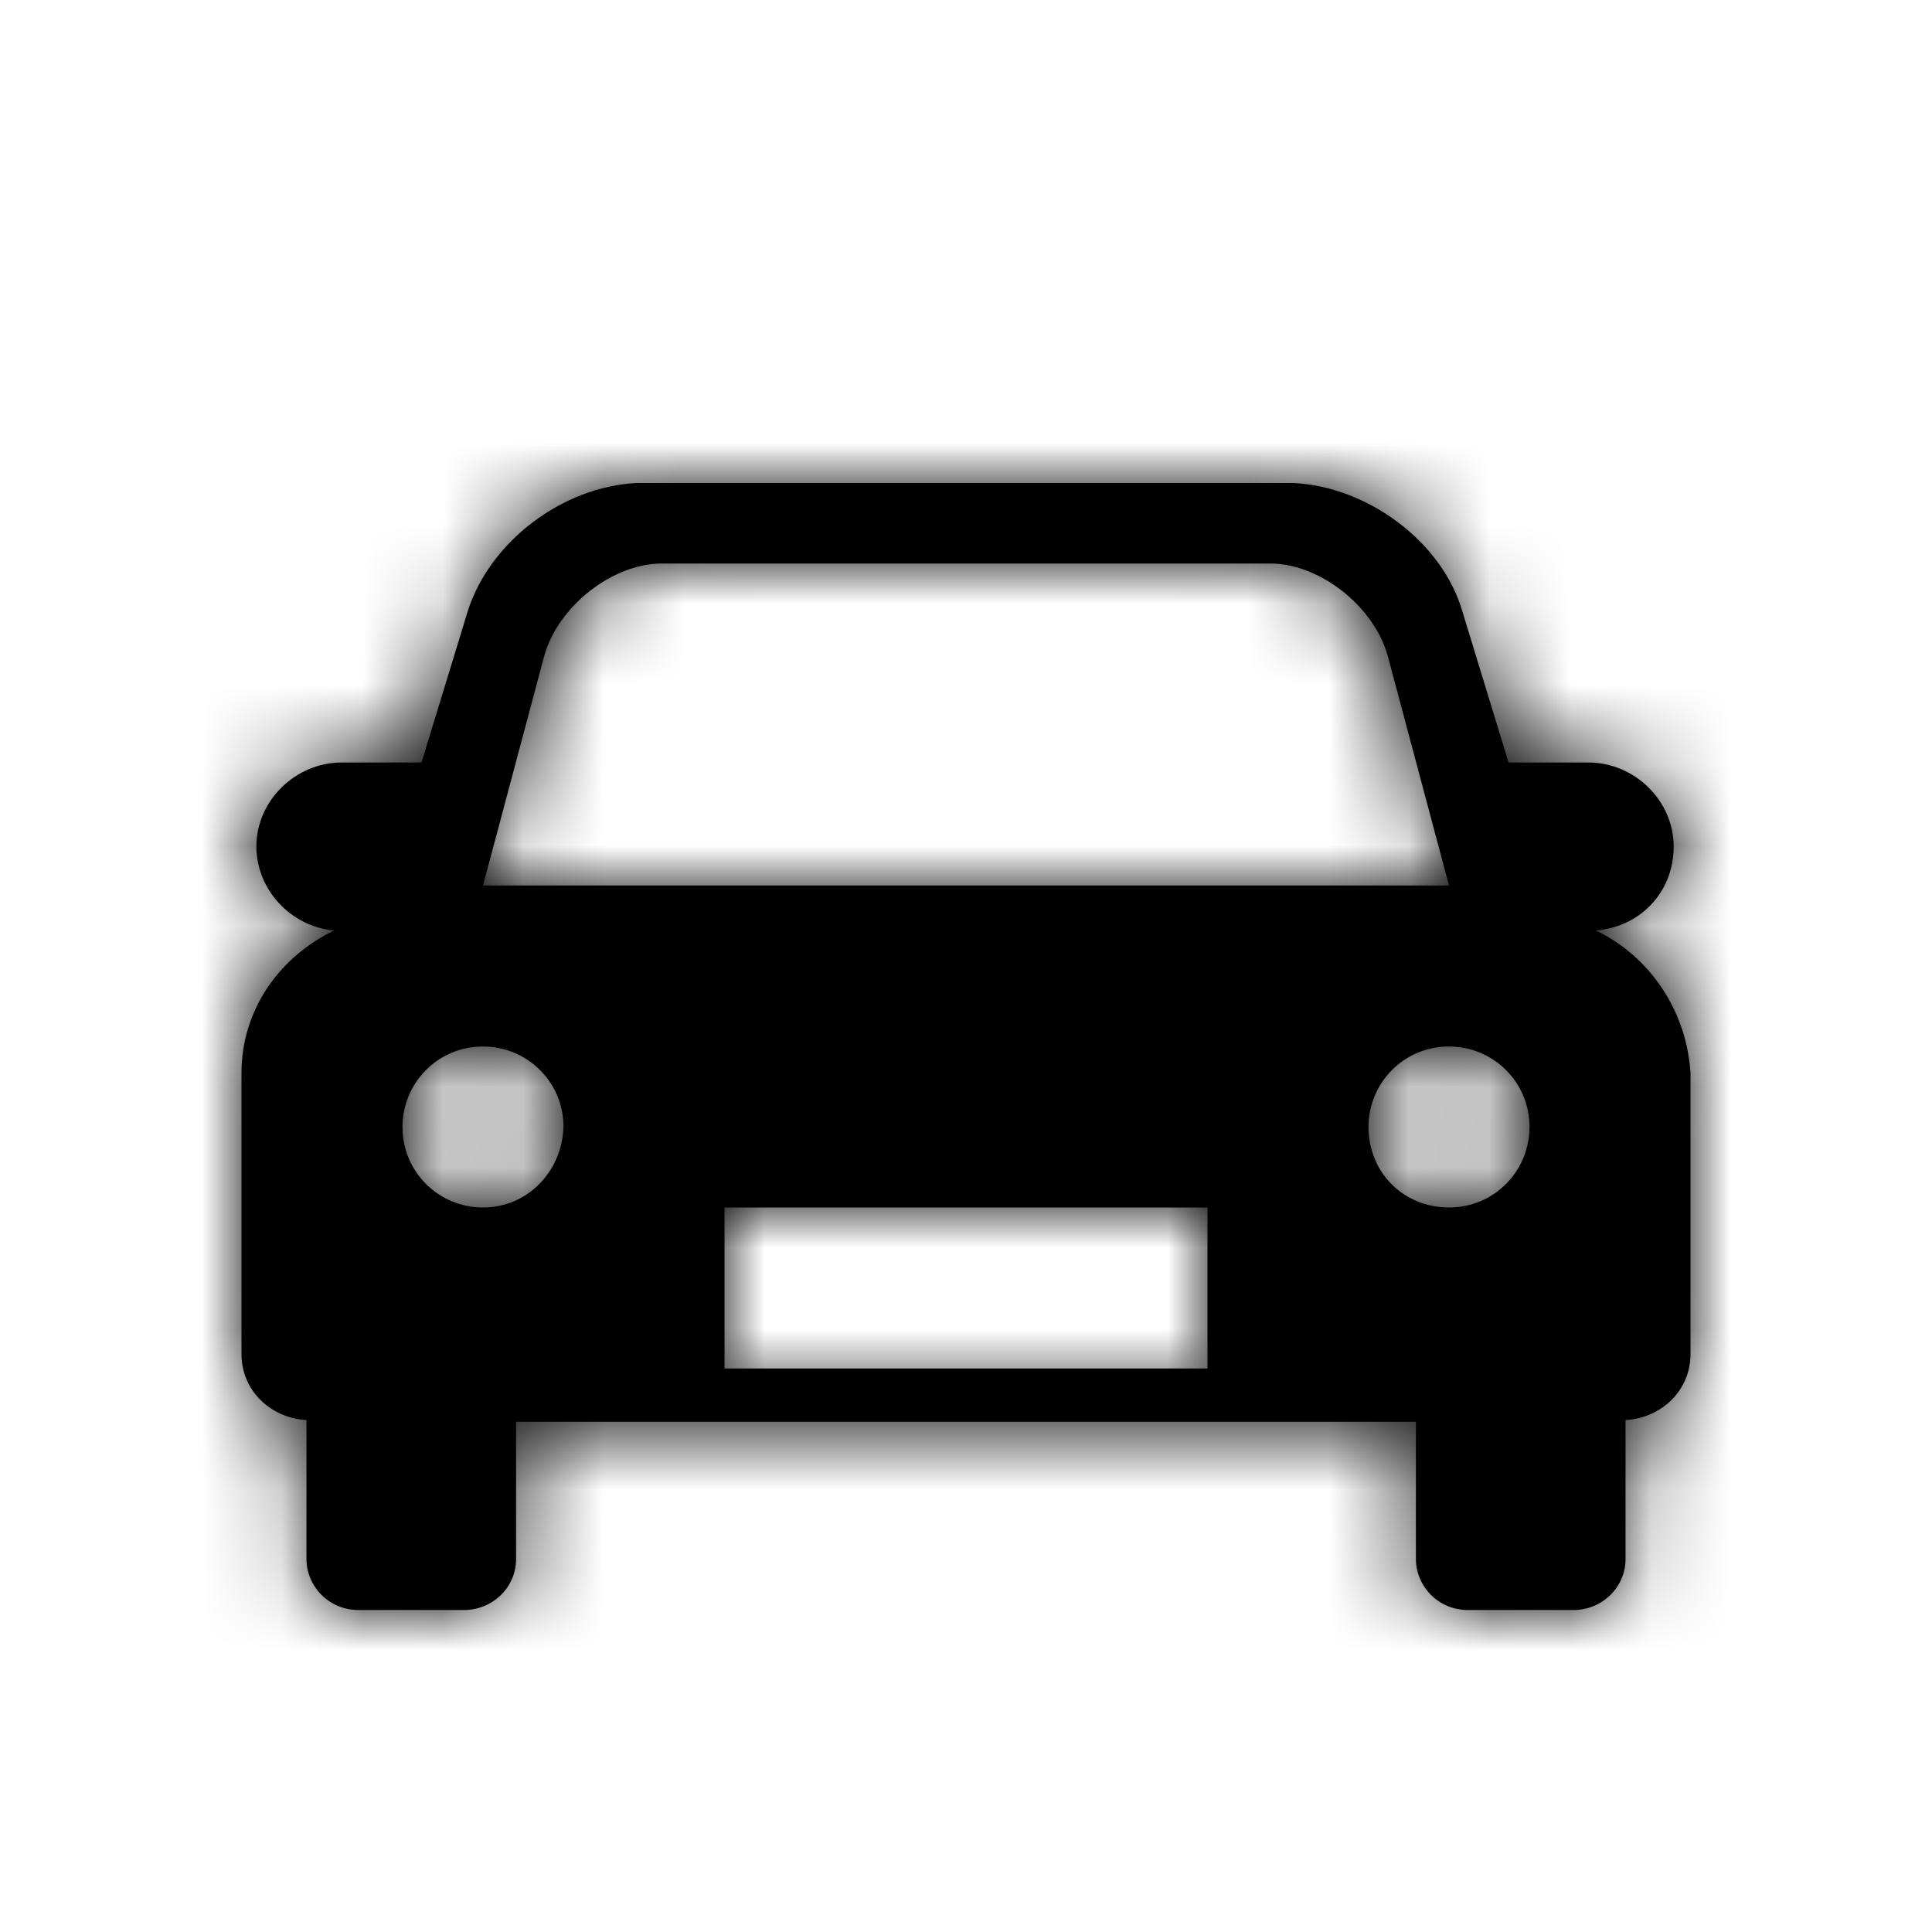 <?xml version="1.0" encoding="UTF-8"?>
<svg width="24px" height="24px" viewBox="0 0 24 24" version="1.1" xmlns="http://www.w3.org/2000/svg" xmlns:xlink="http://www.w3.org/1999/xlink">
    <!-- Generator: Sketch 42 (36781) - http://www.bohemiancoding.com/sketch -->
    <title>Icon/Car</title>
    <desc>Created with Sketch.</desc>
    <defs>
        <path d="M19.824,11.559 C20.377,11.514 20.791,11.083 20.791,10.515 C20.791,9.948 20.307,9.472 19.731,9.472 L18.74,9.472 L18.164,7.588 C17.91,6.726 16.988,6.045 16.067,6 L7.909,6 C6.988,6.045 6.088,6.726 5.812,7.588 L5.236,9.472 L4.245,9.472 C3.669,9.472 3.185,9.948 3.185,10.515 C3.185,11.06 3.623,11.514 4.152,11.559 C3.484,11.877 3,12.535 3,13.329 L3,16.824 C3,17.277 3.368,17.618 3.807,17.64 L3.807,19.364 C3.807,19.704 4.083,20 4.453,20 L5.766,20 C6.111,20 6.411,19.728 6.411,19.364 L6.411,17.662 L17.589,17.662 L17.589,19.364 C17.589,19.704 17.865,20 18.234,20 L19.548,20 C19.893,20 20.193,19.728 20.193,19.364 L20.193,17.64 C20.632,17.618 21,17.277 21,16.824 L21,13.329 C20.953,12.557 20.492,11.877 19.824,11.559 Z M6.762,8.143 C6.937,7.526 7.612,7 8.221,7 L15.779,7 C16.389,7 17.064,7.526 17.238,8.143 L18,11 L6,11 L6.762,8.143 Z M6,15 C5.456,15 5,14.565 5,14 C5,13.456 5.435,13 6,13 C6.544,13 7,13.435 7,14 C6.979,14.565 6.544,15 6,15 Z M15,17 L9,17 L9,15 L15,15 L15,17 Z M17,14 C17,13.456 17.435,13 18,13 C18.544,13 19,13.435 19,14 C19,14.544 18.565,15 18,15 C17.435,15 17,14.565 17,14 Z" id="path-1"></path>
    </defs>
    <g id="Symbols" stroke="none" stroke-width="1" fill="none" fill-rule="evenodd">
        <g id="Icon/Car">
            <rect id="Bounding-Box" x="0" y="0" width="24" height="24"></rect>
            <mask id="mask-2" fill="white">
                <use xlink:href="#path-1"></use>
            </mask>
            <use id="Page-1" fill="IconColor" xlink:href="#path-1"></use>
            <g id="Mixin/Fill/Black" mask="url(#mask-2)" fill="IconColor">
                <rect id="Rectangle" x="0" y="0" width="24" height="24"></rect>
            </g>
        </g>
    </g>
</svg>